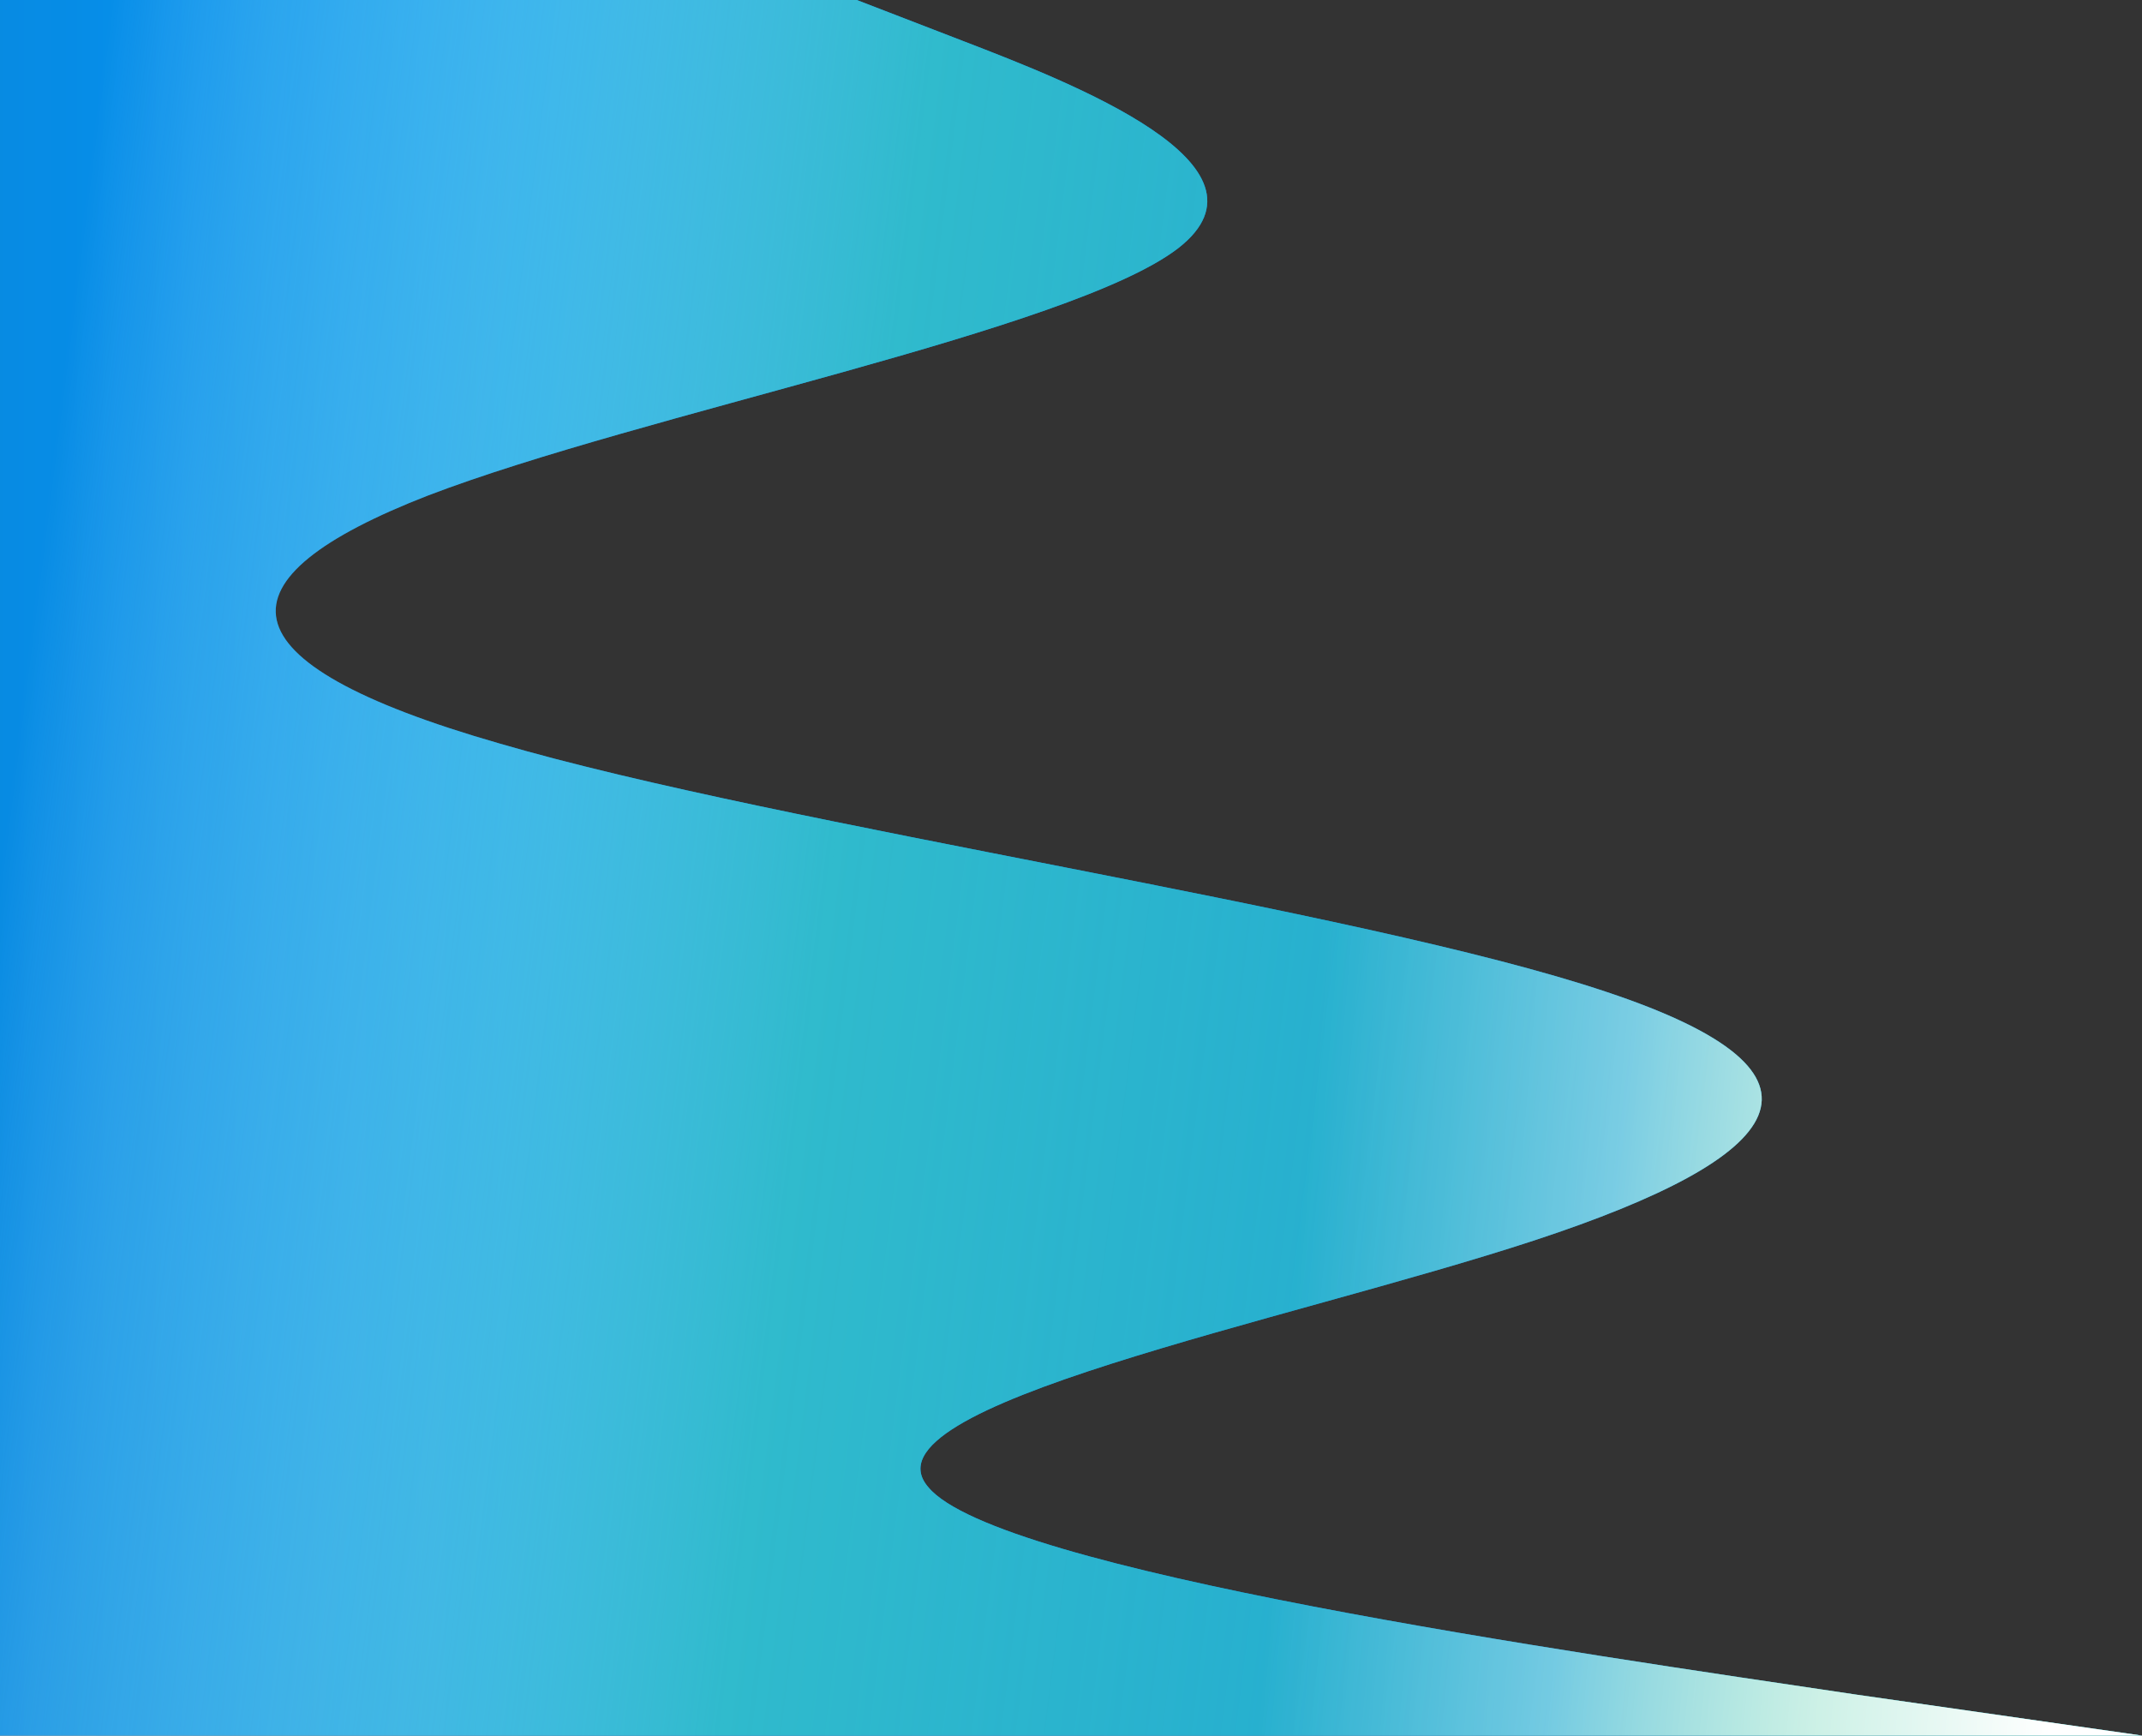 <svg width="1333" height="1080" viewBox="0 0 1333 1080" fill="none" xmlns="http://www.w3.org/2000/svg">
<rect x="0" y="0" width="1333" height="1080" fill="#333333" stroke="none"/>
<path d="M533.2 6.93638e-06L599.85 25.725C666.5 51.45 799.8 102.75 733.15 154.5C666.5 205.725 399.9 257.25 266.6 308.25C133.3 360 133.3 411.75 311.172 462.75C487.378 514.275 845.622 565.5 999.75 617.25C1153.88 668.55 1112.22 720 955.178 771.75C799.8 822.825 533.2 874.5 577.772 925.5C620.678 977.175 978.922 1028.25 1155.13 1054.5L1333 1080L1.77084e-05 1080L1.72866e-05 1054.28C1.68648e-05 1028.55 1.60237e-05 977.25 1.51752e-05 925.5C1.43352e-05 874.275 1.34904e-05 822.75 1.26542e-05 771.75C1.18056e-05 720 1.09571e-05 668.25 1.01209e-05 617.25C9.27603e-06 565.725 8.43611e-06 514.5 7.58758e-06 462.75C6.74643e-06 411.45 5.90282e-06 360 5.05429e-06 308.25C4.21682e-06 257.175 3.36952e-06 205.5 2.53329e-06 154.5C1.68599e-06 102.825 8.4853e-07 51.75 4.18116e-07 25.5L0 1.15606e-05L533.2 6.93638e-06Z" fill="url(#paint0_linear)"/>
<path d="M533.2 6.93638e-06L599.85 25.725C666.5 51.45 799.8 102.75 733.15 154.5C666.5 205.725 399.9 257.25 266.6 308.25C133.3 360 133.3 411.75 311.172 462.75C487.378 514.275 845.622 565.5 999.75 617.25C1153.88 668.55 1112.22 720 955.178 771.75C799.8 822.825 533.2 874.5 577.772 925.5C620.678 977.175 978.922 1028.25 1155.13 1054.5L1333 1080L1.77084e-05 1080L1.72866e-05 1054.28C1.68648e-05 1028.55 1.60237e-05 977.25 1.51752e-05 925.5C1.43352e-05 874.275 1.34904e-05 822.75 1.26542e-05 771.75C1.18056e-05 720 1.09571e-05 668.25 1.01209e-05 617.25C9.27603e-06 565.725 8.43611e-06 514.5 7.58758e-06 462.75C6.74643e-06 411.45 5.90282e-06 360 5.05429e-06 308.25C4.21682e-06 257.175 3.36952e-06 205.5 2.53329e-06 154.5C1.68599e-06 102.825 8.4853e-07 51.75 4.18116e-07 25.5L0 1.15606e-05L533.2 6.93638e-06Z" fill="url(#paint1_linear)"/>
<path d="M533.2 6.93638e-06L599.85 25.725C666.5 51.45 799.8 102.75 733.15 154.5C666.5 205.725 399.9 257.25 266.6 308.25C133.3 360 133.3 411.75 311.172 462.75C487.378 514.275 845.622 565.5 999.75 617.25C1153.88 668.55 1112.22 720 955.178 771.75C799.8 822.825 533.2 874.5 577.772 925.5C620.678 977.175 978.922 1028.25 1155.13 1054.5L1333 1080L1.77084e-05 1080L1.72866e-05 1054.28C1.68648e-05 1028.55 1.60237e-05 977.25 1.51752e-05 925.5C1.43352e-05 874.275 1.34904e-05 822.75 1.26542e-05 771.75C1.18056e-05 720 1.09571e-05 668.25 1.01209e-05 617.25C9.27603e-06 565.725 8.43611e-06 514.5 7.58758e-06 462.75C6.74643e-06 411.45 5.90282e-06 360 5.05429e-06 308.25C4.21682e-06 257.175 3.36952e-06 205.5 2.53329e-06 154.5C1.68599e-06 102.825 8.4853e-07 51.75 4.18116e-07 25.5L0 1.15606e-05L533.2 6.93638e-06Z" fill="url(#paint2_linear)"/>
<defs>
<linearGradient id="paint0_linear" x1="1333" y1="540" x2="8.85422e-06" y2="540" gradientUnits="userSpaceOnUse">
<stop offset="0.737" stop-color="#0099FF"/>
<stop offset="1" stop-color="#0099FF" stop-opacity="0.86"/>
</linearGradient>
<linearGradient id="paint1_linear" x1="1392" y1="934.5" x2="-27.194" y2="754.96" gradientUnits="userSpaceOnUse">
<stop offset="0.169" stop-color="#77E488" stop-opacity="0.71"/>
<stop offset="0.286" stop-color="#33B4BC" stop-opacity="0.68"/>
<stop offset="0.641" stop-color="#35BEC7" stop-opacity="0.9"/>
<stop offset="0.927" stop-color="#AAE4E7" stop-opacity="0.24"/>
<stop offset="1" stop-color="white" stop-opacity="0"/>
</linearGradient>
<linearGradient id="paint2_linear" x1="1311.5" y1="651.5" x2="-4.30999e-05" y2="540" gradientUnits="userSpaceOnUse">
<stop stop-color="white"/>
<stop offset="0.373" stop-color="white" stop-opacity="0"/>
</linearGradient>
</defs>
</svg>
